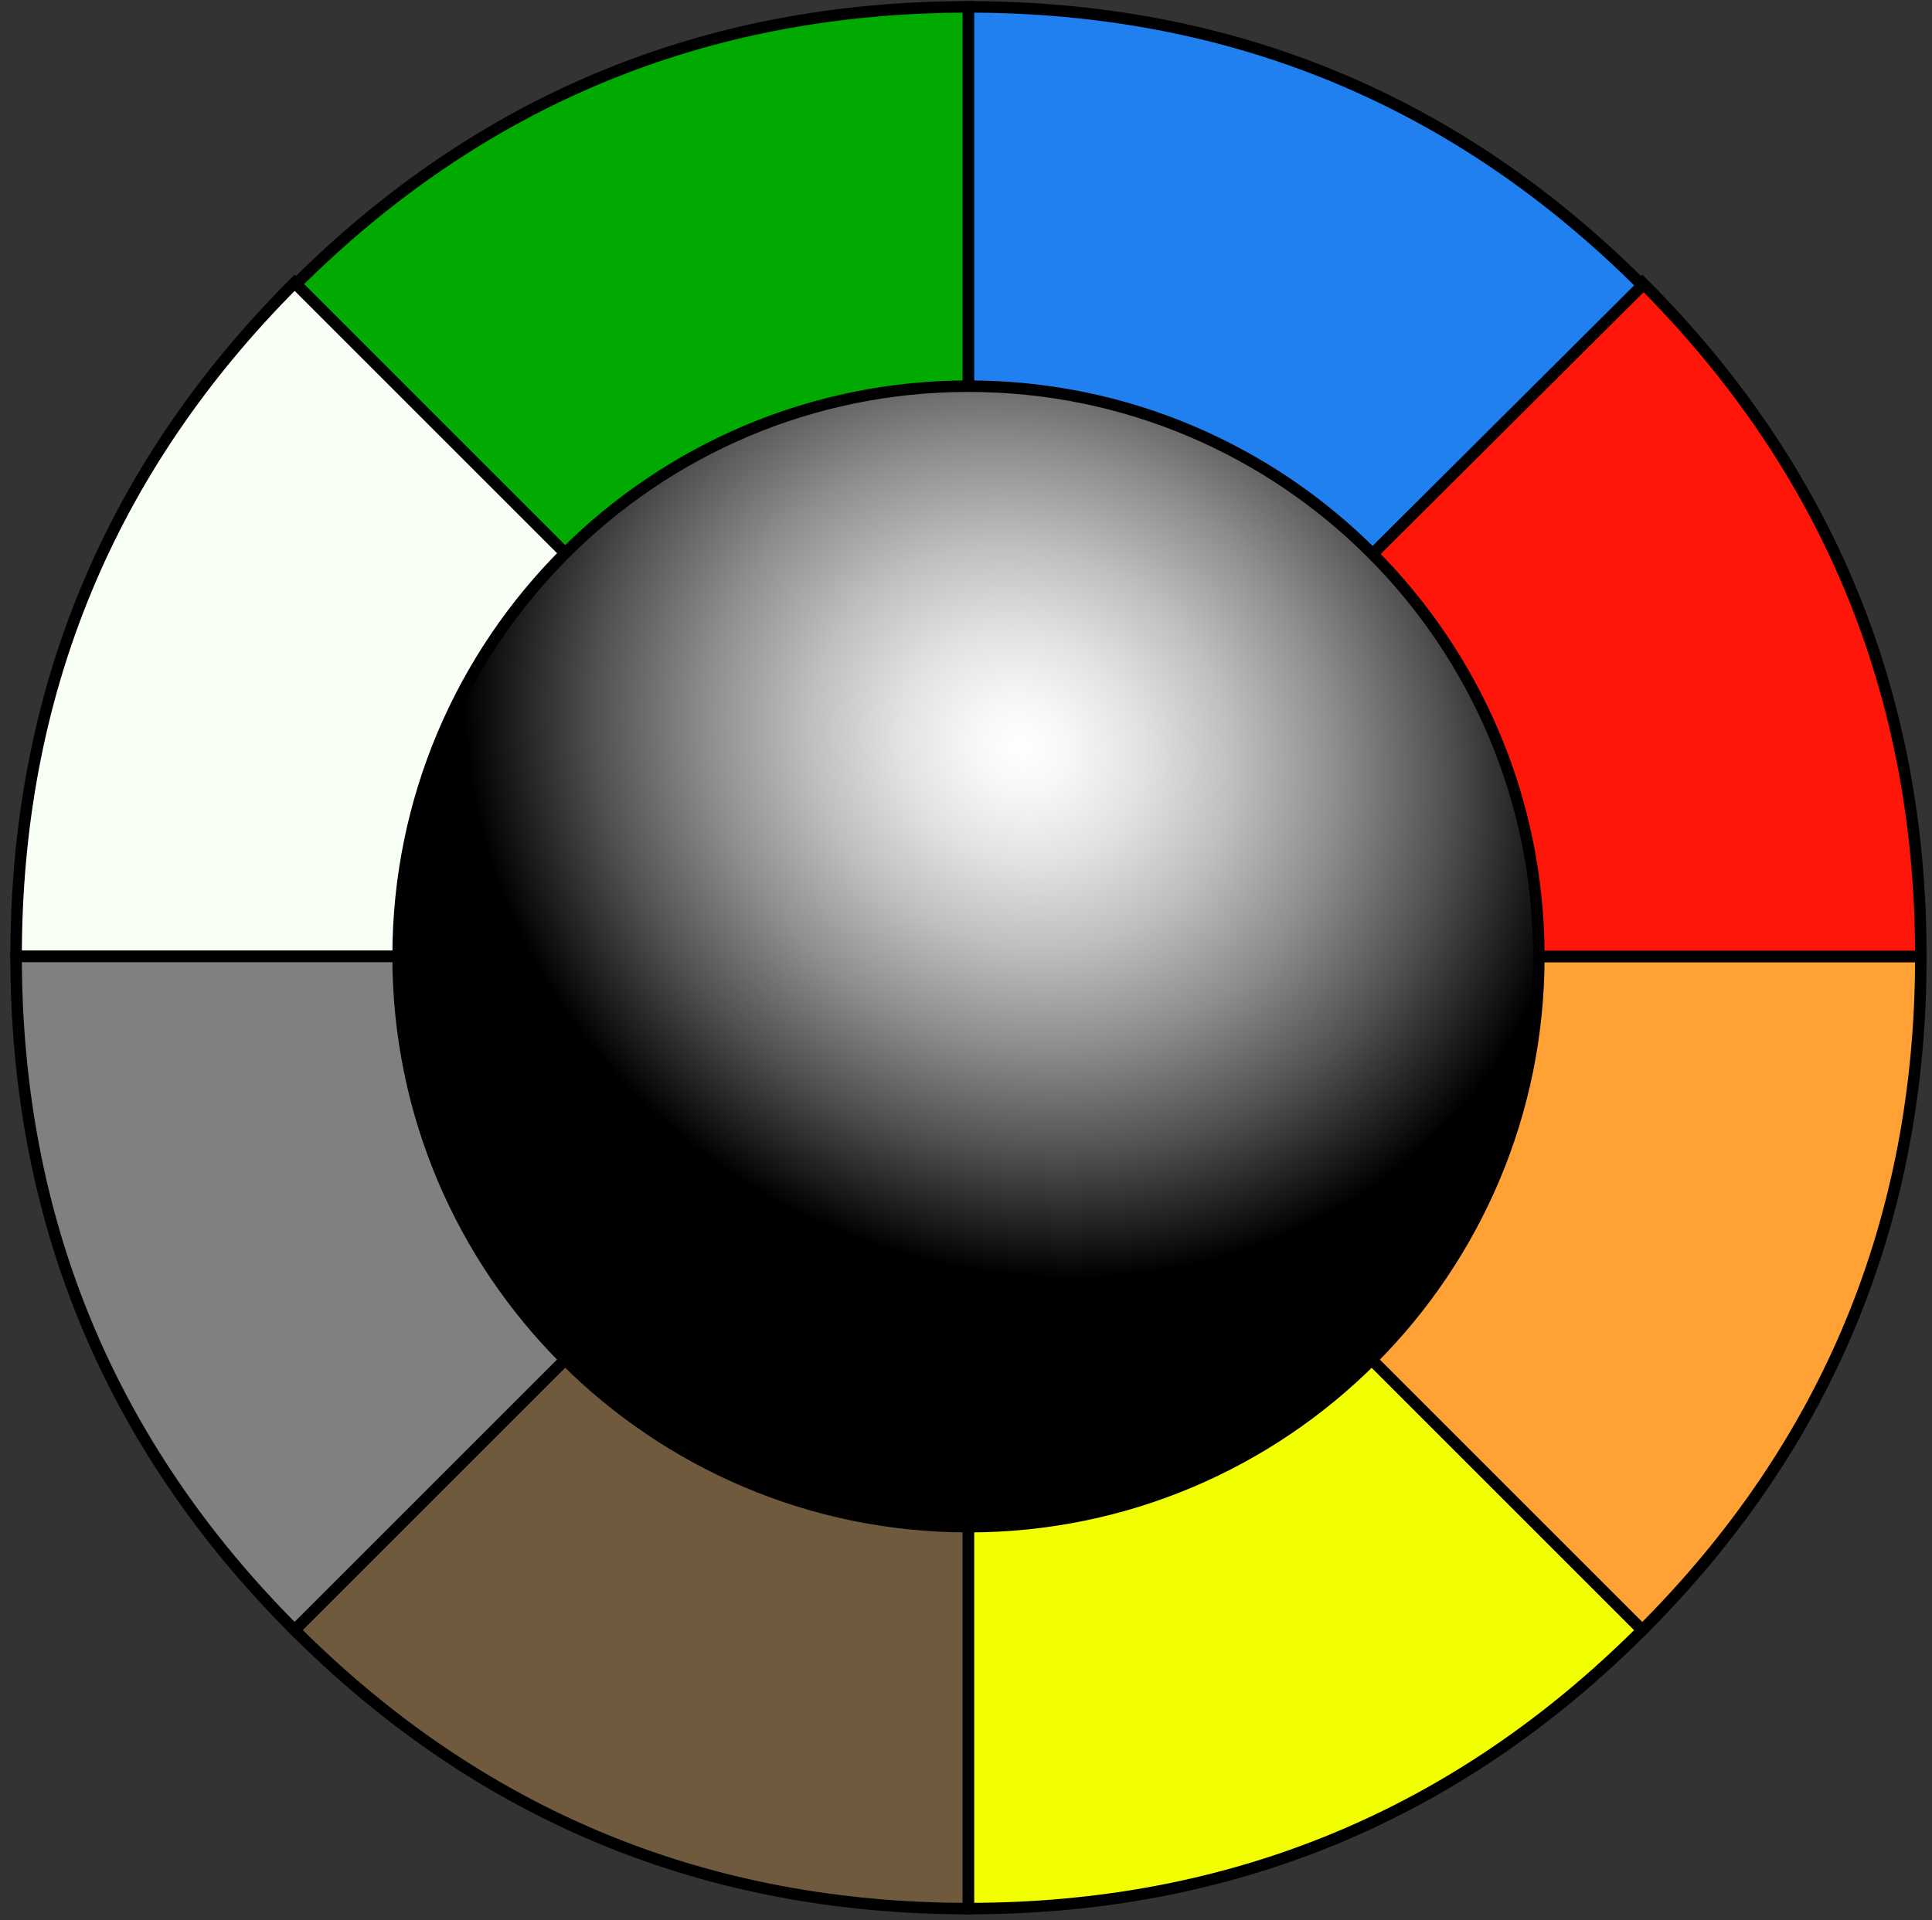 <svg width="168" height="167" viewBox="0 0 168 167" fill="none" xmlns="http://www.w3.org/2000/svg">
<rect x="0" y="0" width="168" height="167" fill="#333333" stroke="none"/>
<path d="M84.215 83.185L25.622 24.822C41.77 8.674 61.378 0.6 84.215 0.6V83.185Z" fill="#0a0" stroke="black" stroke-miterlimit="10"/>
<path d="M84.215 83.185H1.4C1.4 60.347 9.474 40.739 25.622 24.591L84.215 83.185Z" fill="#F8FFF5" stroke="black" stroke-miterlimit="10"/>
<path d="M84.215 83.185L25.622 141.778C9.474 125.631 1.4 106.022 1.4 83.185H84.215Z" fill="#808080" stroke="black" stroke-miterlimit="10"/>
<path d="M84.215 83.185V166C61.378 166 41.77 157.926 25.622 141.778L84.215 83.185Z" fill="#6f5a3e" stroke="black" stroke-miterlimit="10"/>
<path d="M84.215 83.185L142.809 141.778C126.661 157.926 107.053 166 84.215 166V83.185Z" fill="#F2FF00" stroke="black" stroke-miterlimit="10"/>
<path d="M84.215 83.185H167.031C167.031 106.022 158.957 125.631 142.809 141.778L84.215 83.185Z" fill="#ffa135" stroke="black" stroke-miterlimit="10"/>
<path d="M84.215 83.185L142.809 24.591C158.957 40.739 167.031 60.347 167.031 83.185H84.215Z" fill="#FF160A" stroke="black" stroke-miterlimit="10"/>
<path d="M84.215 83.185V0.6C107.053 0.6 126.661 8.674 142.809 24.822L84.215 83.185Z" fill="#2080f0" stroke="black" stroke-miterlimit="10"/>
<path d="M84.215 132.782C111.607 132.782 133.812 110.576 133.812 83.185C133.812 55.793 111.607 33.588 84.215 33.588C56.824 33.588 34.618 55.793 34.618 83.185C34.618 110.576 56.824 132.782 84.215 132.782Z" fill="url(#paint0_radial)" stroke="black" stroke-miterlimit="10"/>
<defs>
<radialGradient id="paint0_radial" cx="0" cy="0" r="1" gradientUnits="userSpaceOnUse" gradientTransform="translate(88.865 65.064) rotate(-149.999) scale(49.692 44.723)">
<stop stop-color="white"/>
<stop offset="0.086" stop-color="#F7F7F7"/>
<stop offset="0.218" stop-color="#E2E2E2"/>
<stop offset="0.379" stop-color="#BFBFBF"/>
<stop offset="0.564" stop-color="#8E8E8E"/>
<stop offset="0.768" stop-color="#505050"/>
<stop offset="0.986" stop-color="#050505"/>
<stop offset="1"/>
</radialGradient>
</defs>
</svg>
